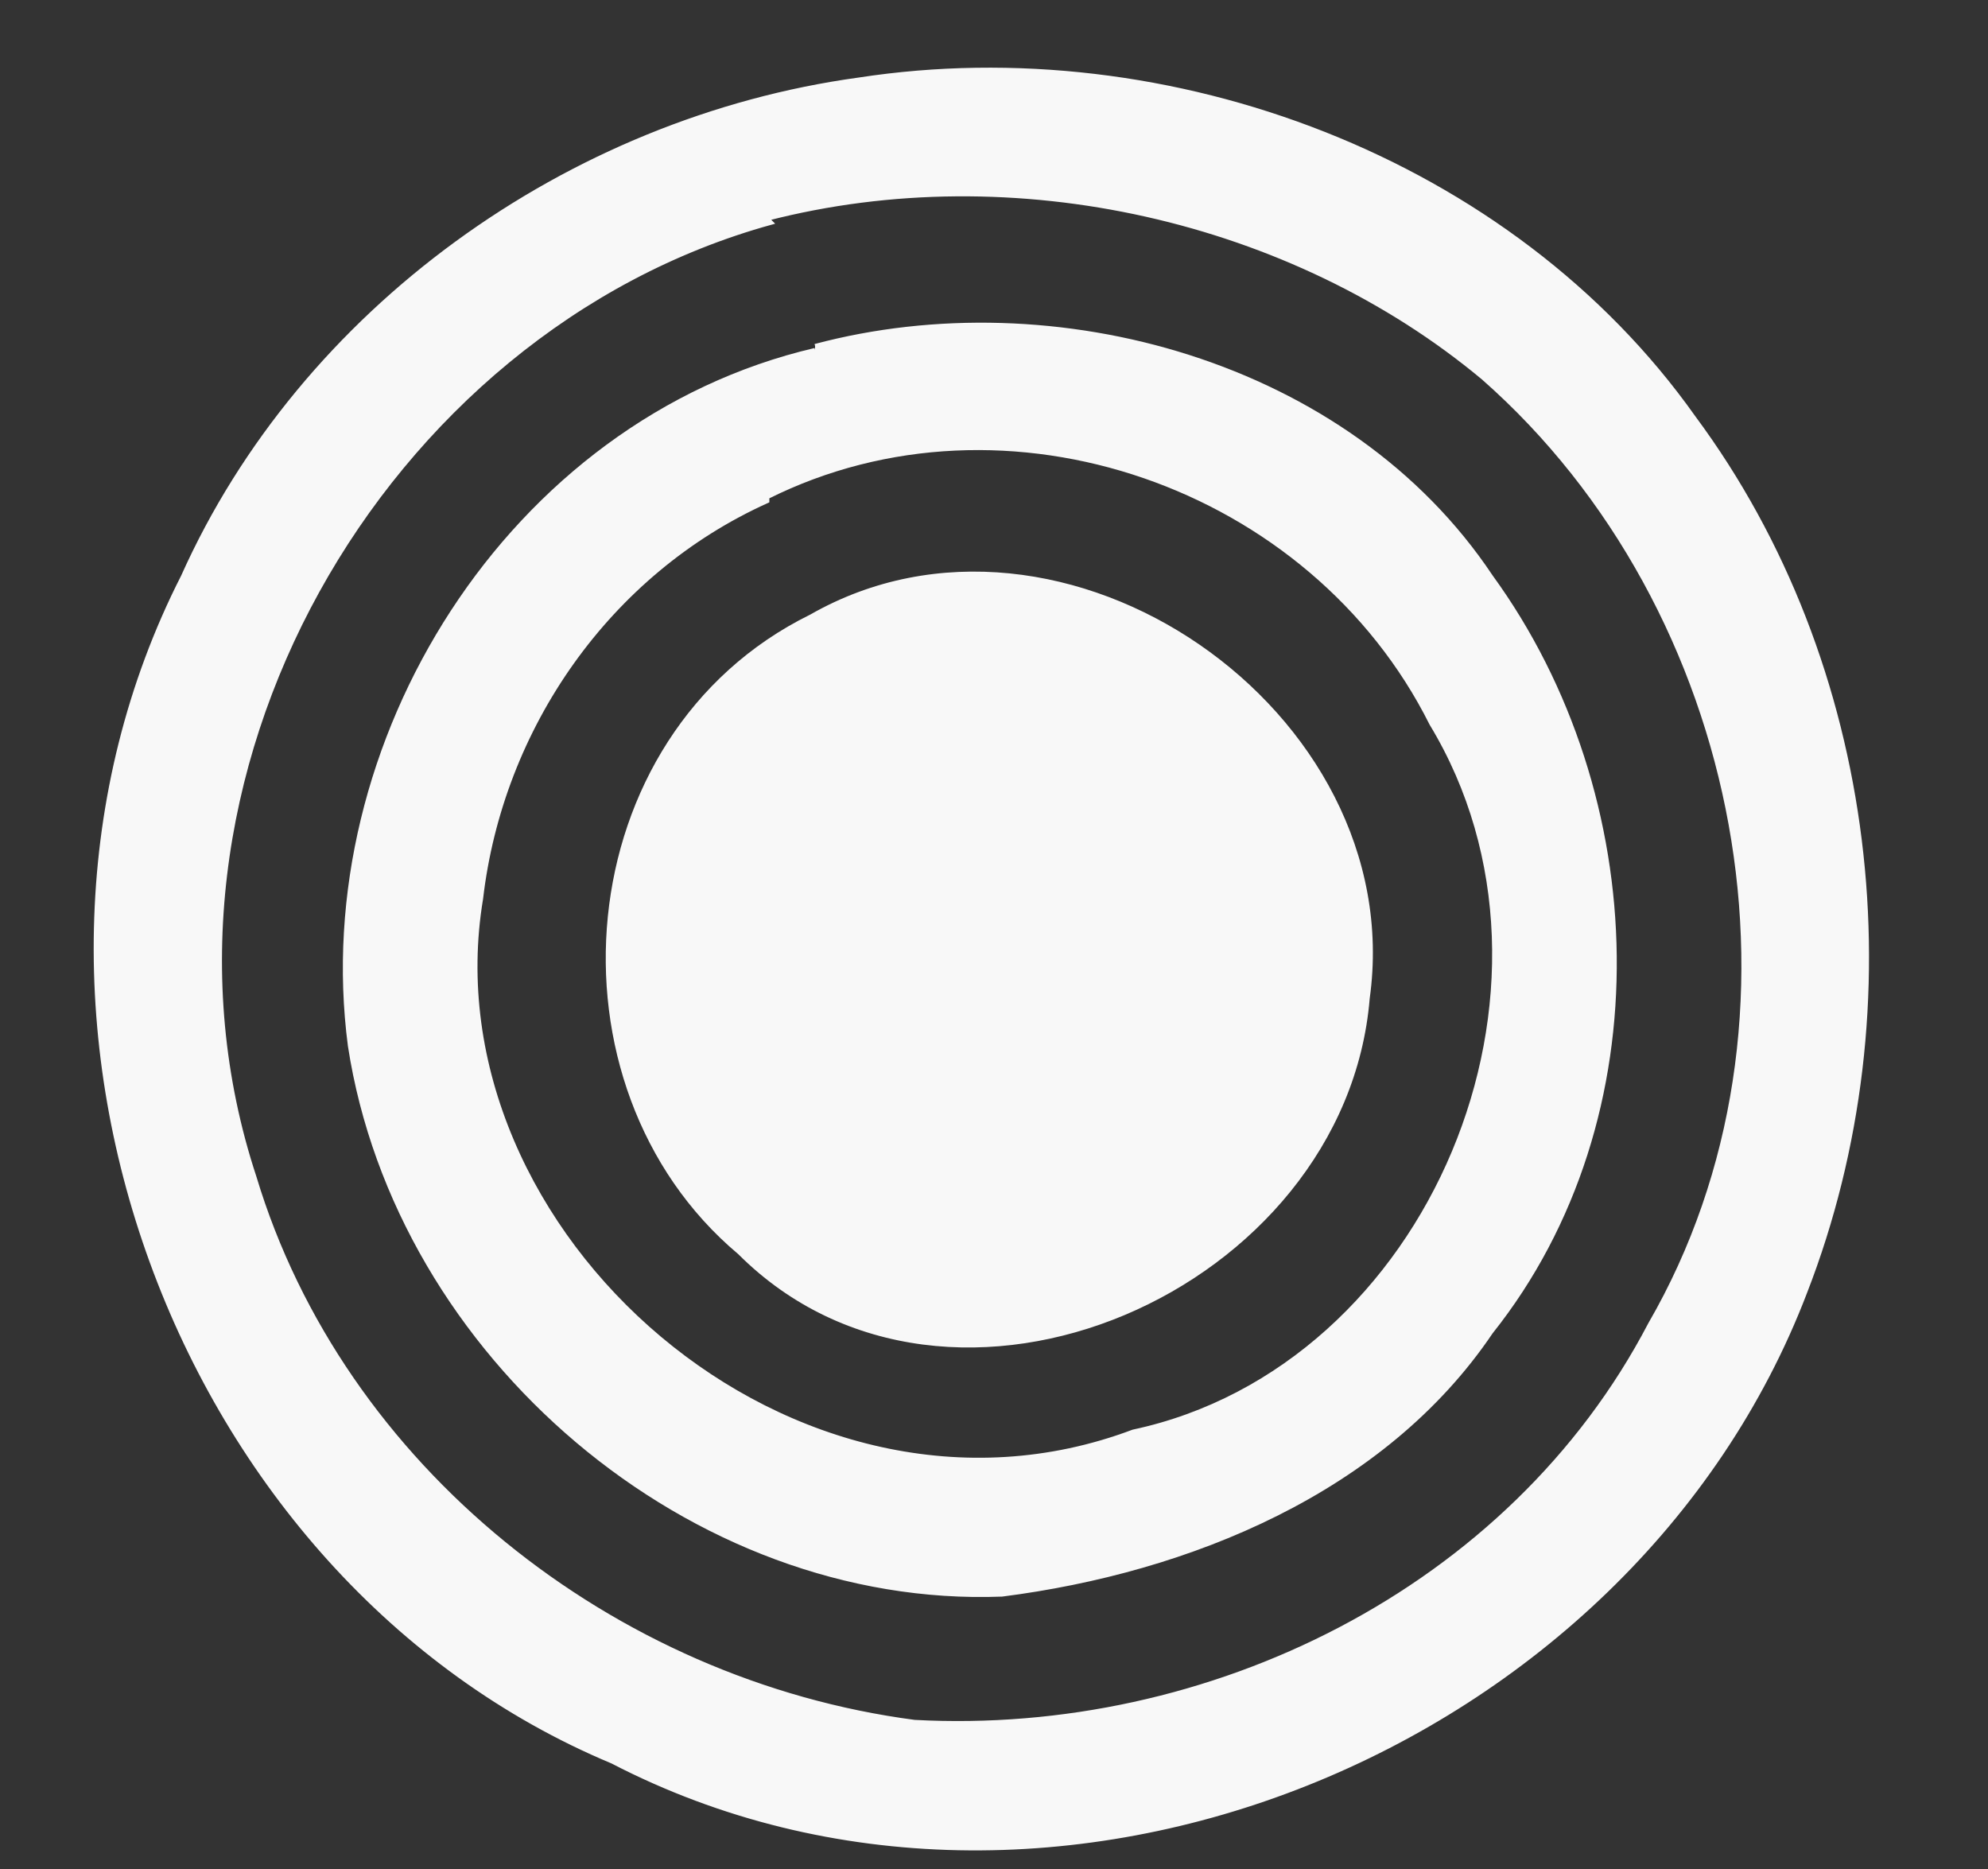 <svg width="50pt" height="47pt" viewBox="0 0 50 47" xmlns="http://www.w3.org/2000/svg"><rect x="0" y="0" width="50" height="47" fill="#333333" stroke="none"/><path fill="#f8f8f8" stroke="#f8f8f8" stroke-width=".1" d="M21.6 2c7.8-1.2 16.4 2 21 8.5 4.6 6.2 5.6 14.8 2.8 22C41 44 26.4 50 15.4 44.3c-11-4.6-16.3-19-10.8-29.8C7.6 7.8 14.3 3 21.6 2m-2.2 3.6c-9.8 2.7-16.3 14-13 24 2.2 7.3 9 12.7 16.6 13.7 7.4.4 15-3.3 18.5-10 4.4-7.6 2.4-18-4.2-23.8-4.8-4-11.8-5.6-18-4z"/><path fill="#f8f8f8" stroke="#f8f8f8" stroke-width=".1" d="M20.5 8.7c6-1.6 13.4.4 17 5.8 4 5.5 4.3 13.6 0 19-2.7 4-7.6 6-12.3 6.6-7.8.3-15.2-6-16.4-13.8-1-7.6 4-15.7 11.7-17.5m-1.2 3.8c-4 1.8-6.7 5.7-7.2 10C10.7 31 20 39.2 28.5 36 36 34.4 40 24.8 36 18.2c-3-6-10.7-8.7-16.7-5.7z"/><path fill="#f8f8f8" stroke="#f8f8f8" stroke-width=".1" d="M20.4 15.5c6.3-3.6 15 2.4 14 9.6-.6 7.3-10.5 11.7-15.8 6.4-5-4.2-4.3-13 1.8-16z"/></svg>